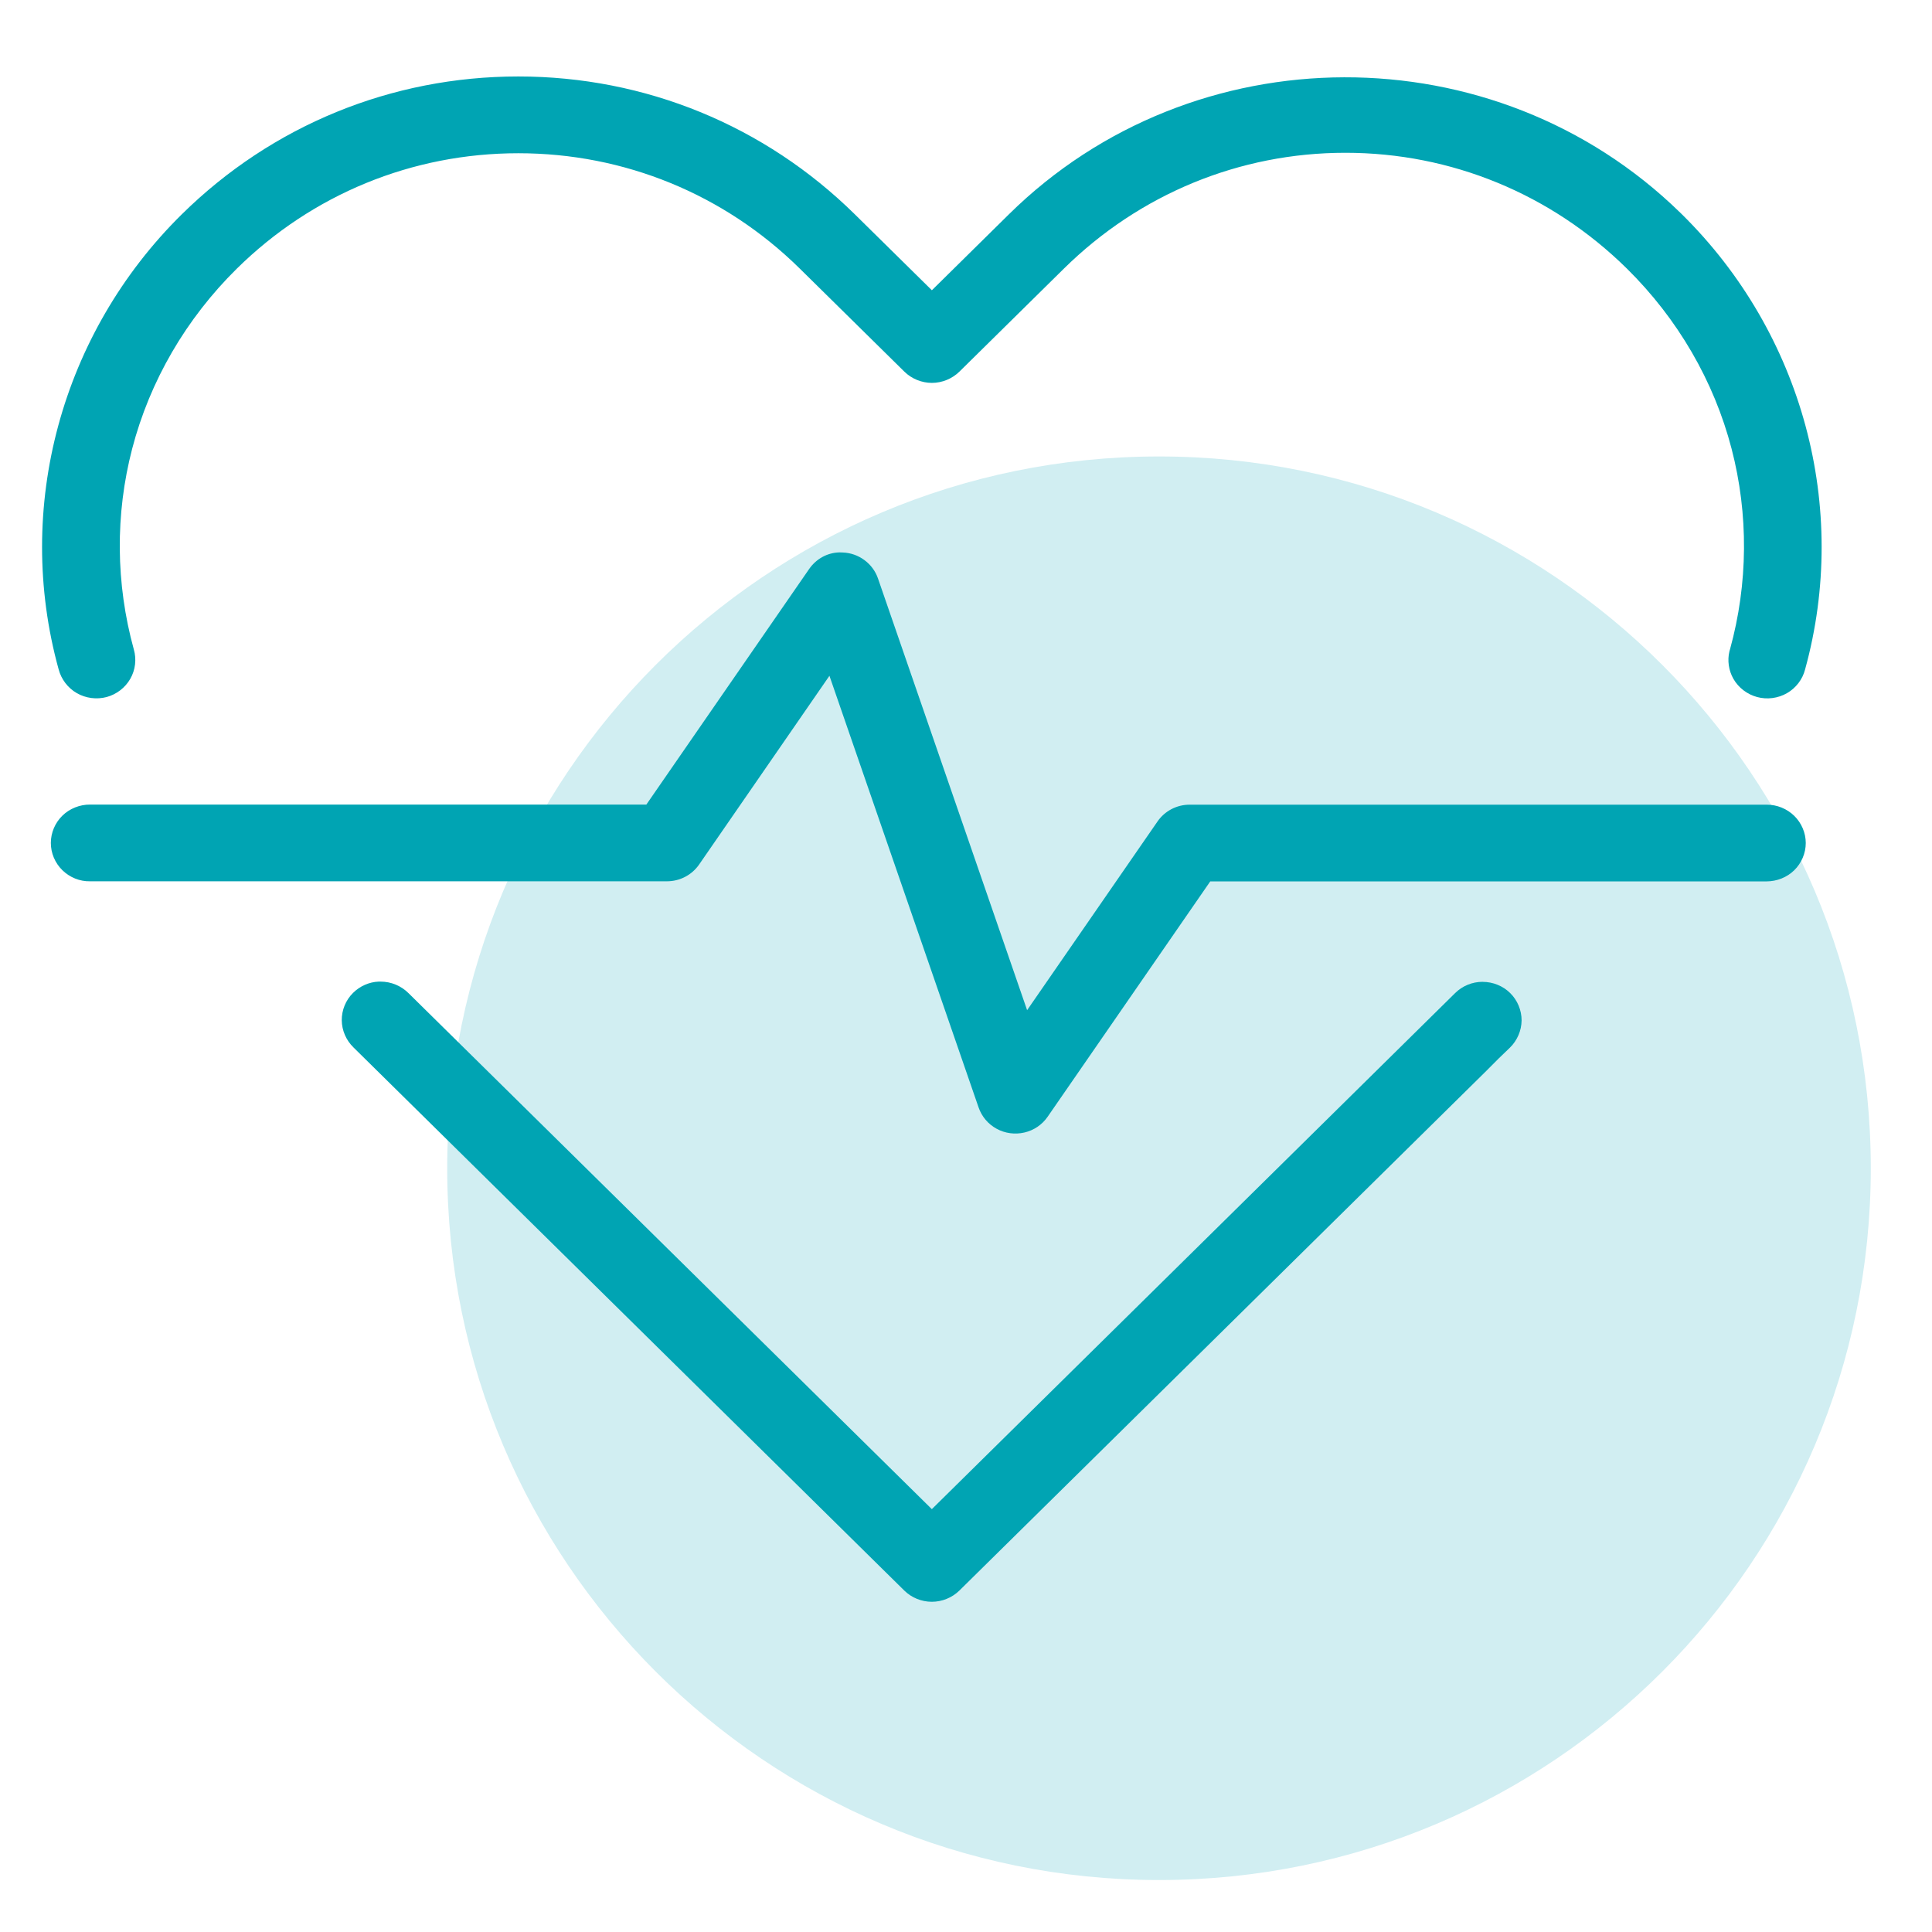 <svg viewBox="0 0 38 38" fill="none" xmlns="http://www.w3.org/2000/svg">
<path d="M8.796 22.978C8.796 15.246 15.064 8.978 22.796 8.978C30.528 8.978 36.796 15.246 36.796 22.978C36.796 30.71 30.528 36.978 22.796 36.978C15.064 36.978 8.796 30.71 8.796 22.978Z" fill="#D1EEF2"/>
<path d="M1.511 13.633C1.686 13.734 1.9 13.762 2.097 13.71C2.293 13.657 2.463 13.526 2.563 13.351C2.663 13.177 2.688 12.965 2.632 12.773C2.275 11.48 2.264 10.115 2.6 8.825C2.947 7.494 3.658 6.27 4.658 5.284C6.143 3.82 8.109 3.014 10.195 3.014C12.281 3.014 14.247 3.82 15.731 5.283L17.788 7.31C17.93 7.45 18.128 7.531 18.329 7.531C18.53 7.531 18.727 7.45 18.87 7.31L20.926 5.283C22.416 3.815 24.382 3.005 26.462 3.005C28.543 3.005 30.51 3.815 32 5.284C32.999 6.27 33.711 7.494 34.058 8.826C34.394 10.116 34.383 11.48 34.028 12.768L34.016 12.809C33.972 12.989 34 13.187 34.094 13.352C34.194 13.527 34.364 13.657 34.561 13.71C34.757 13.763 34.971 13.735 35.147 13.634C35.322 13.534 35.453 13.364 35.503 13.17C36.382 9.985 35.455 6.556 33.083 4.217L33.045 4.18C29.396 0.62 23.474 0.636 19.844 4.215L18.329 5.709L16.813 4.215C15.038 2.467 12.688 1.504 10.194 1.504C7.699 1.504 5.348 2.468 3.575 4.216C1.203 6.555 0.275 9.984 1.153 13.164C1.205 13.362 1.335 13.532 1.511 13.633Z" fill="#00A4B3"/>
<path d="M34.752 15.827H34.745H23.399C23.146 15.827 22.91 15.95 22.767 16.157L20.202 19.869L17.269 11.378C17.219 11.233 17.127 11.109 17.003 11.017C16.879 10.925 16.732 10.873 16.577 10.867L16.51 10.865C16.272 10.871 16.053 10.991 15.913 11.194L12.713 15.825H1.774C1.572 15.823 1.371 15.902 1.226 16.044C1.082 16.185 1 16.38 1 16.58C1 16.779 1.082 16.974 1.226 17.115C1.372 17.258 1.569 17.338 1.769 17.334H13.117C13.371 17.334 13.607 17.211 13.75 17.005L16.314 13.292L19.248 21.783C19.31 21.962 19.435 22.11 19.602 22.201C19.769 22.293 19.964 22.318 20.149 22.275C20.335 22.232 20.497 22.122 20.605 21.966L23.804 17.336H34.743C34.949 17.336 35.149 17.256 35.29 17.117C35.434 16.976 35.517 16.781 35.517 16.581C35.517 16.381 35.434 16.187 35.29 16.046C35.148 15.907 34.952 15.827 34.752 15.827Z" fill="#00A4B3"/>
<path d="M29.163 19.311C28.955 19.311 28.762 19.392 28.617 19.536L18.328 29.683L8.039 19.538C7.894 19.391 7.693 19.307 7.487 19.307H7.448C7.263 19.314 7.078 19.395 6.943 19.53C6.8 19.672 6.72 19.868 6.722 20.068C6.724 20.268 6.809 20.463 6.954 20.603L17.787 31.285C17.929 31.425 18.127 31.505 18.328 31.505C18.529 31.505 18.726 31.425 18.869 31.285L29.233 21.064L29.476 20.82L29.699 20.605C29.843 20.464 29.926 20.269 29.928 20.07C29.928 19.87 29.847 19.674 29.704 19.533C29.562 19.392 29.364 19.312 29.163 19.312V19.311Z" fill="#00A4B3"/>
</svg>
